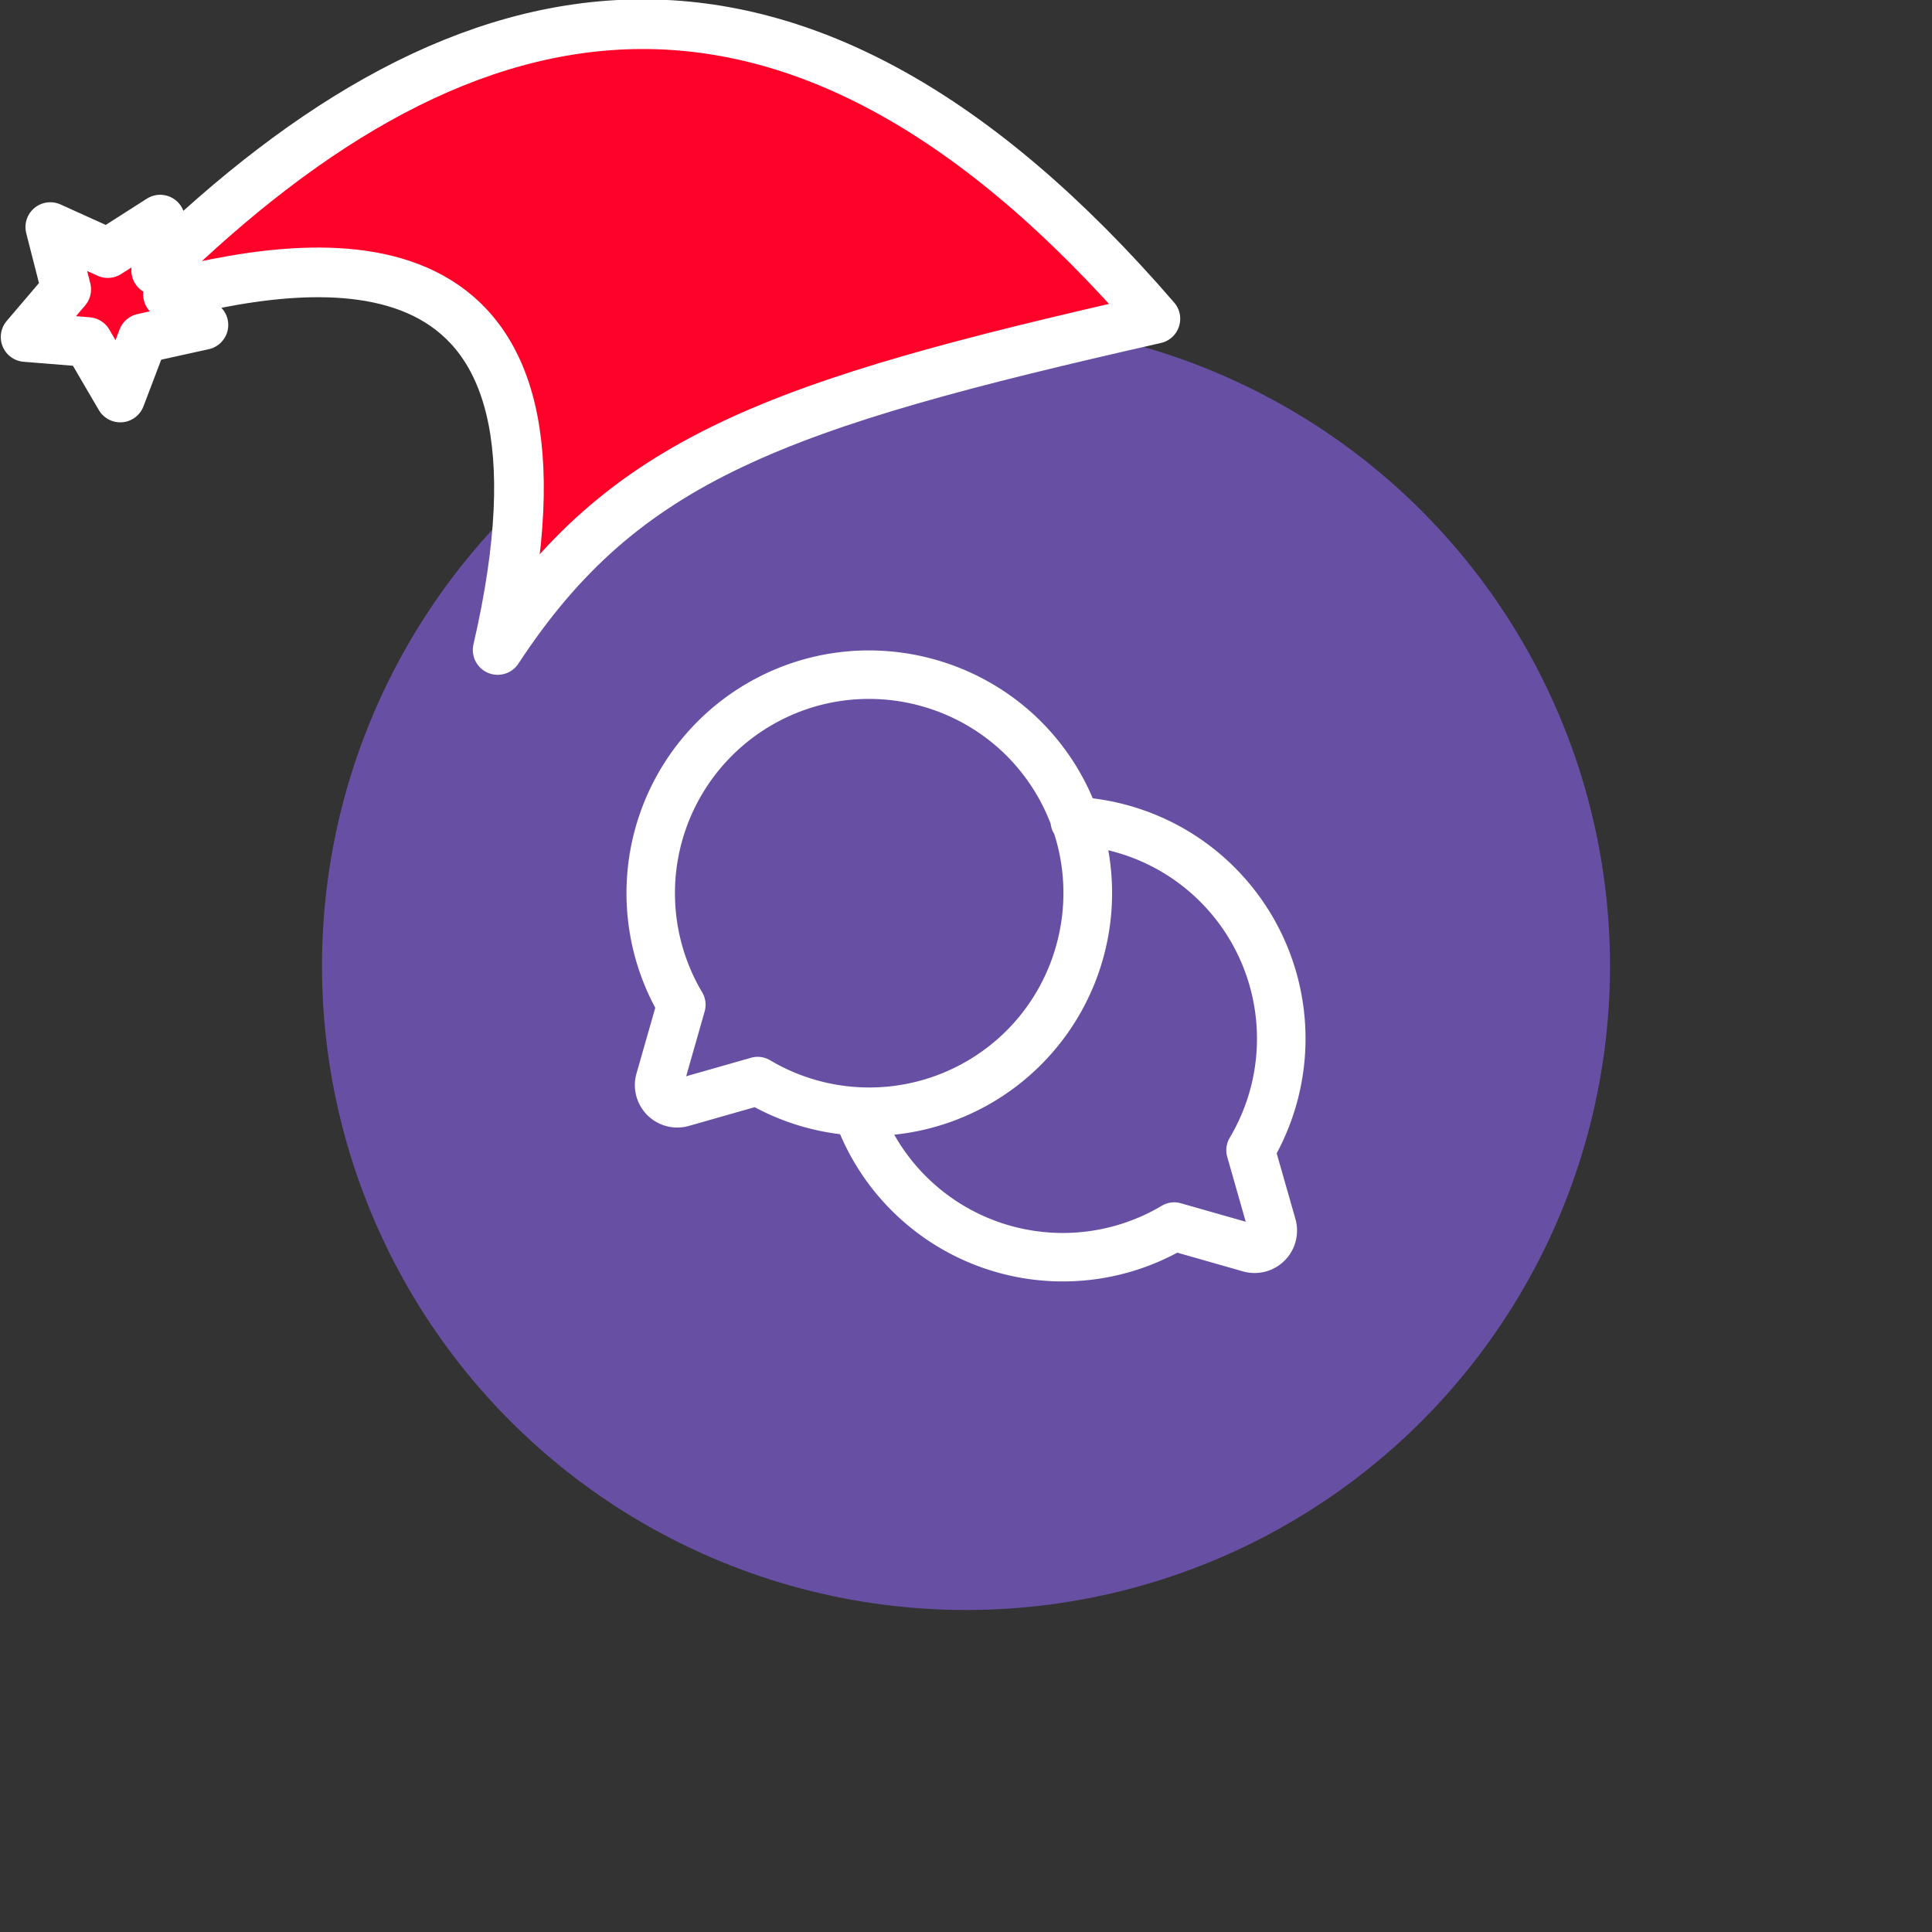 <svg xmlns="http://www.w3.org/2000/svg" viewBox="0 0 1536 1536">
   <rect x="0" y="0" width="1536" height="1536" fill="#333333" stroke="none"/>
   <g id="original" transform="translate(256,256)"><circle cx="512" cy="512" r="512" style="fill:#6750a4"/>
   <path d="M759 660.91a192.54 192.54 0 0 0-71.06-256.56 193.35 193.35 0 0 0-75.16-25.65 195.8 195.8 0 0 0-11.69-23.13c-54.32-91.52-173-121.78-264.5-67.46a193 193 0 0 0-71.63 257.12L250 597.56a33.73 33.73 0 0 0 41.68 41.58l52.32-14.9a192.83 192.83 0 0 0 67.9 21.48A192.48 192.48 0 0 0 680 739.9l52.32 14.92a33.74 33.74 0 0 0 41.59-41.68Zm-412.57-76.7a19.26 19.26 0 0 0-5.29.74l-51.62 14.72 14.72-51.62a19.28 19.28 0 0 0-2-15.13 154.46 154.46 0 0 1 54-211.66c73.24-43.47 168.19-19.25 211.66 54a154.68 154.68 0 0 1 11.42 23.67 19.15 19.15 0 0 0 2.84 8.1c21.44 67-5.24 142.49-68.24 179.9a154.37 154.37 0 0 1-157.68 0 19.27 19.27 0 0 0-9.82-2.71Zm375.25 64.35a19.29 19.29 0 0 0-2 15.15l14.72 51.62-51.6-14.71a19.26 19.26 0 0 0-15.14 2 154 154 0 0 1-212.71-56.5A193.17 193.17 0 0 0 625.13 420a154 154 0 0 1 96.54 228.56Z" style="fill:#fff"/>
</g><g id="hat" transform="rotate(-19.665,2554.589,-1846.277)"><path id="🎅" style="fill:rgb(255, 2, 42);stroke:#ffffff;stroke-width:39.477;stroke-linecap:square;stroke-linejoin:round;stroke-miterlimit:5;stroke-dasharray:none;stroke-opacity:1" d="M 1.389 -777.641 C -126.418 -822.856 -272.881 -794.175 -427.741 -723.171 L -411.151 -760.082 L -459.325 -749.028 L -495.42 -783.898 L -500.164 -732.99 L -543.311 -708.18 L -498.069 -687.773 L -488.639 -637.572 L -455.935 -675.866 L -406.96 -669.648 L -425.318 -701.976 C -290.885 -689.168 -86.609 -639.134 -273.64 -347.587 C -128.154 -457.468 0.386 -456.792 307.394 -419.568 C 228.265 -624.227 123.306 -734.509 1.389 -777.641 z "/></g></svg>
